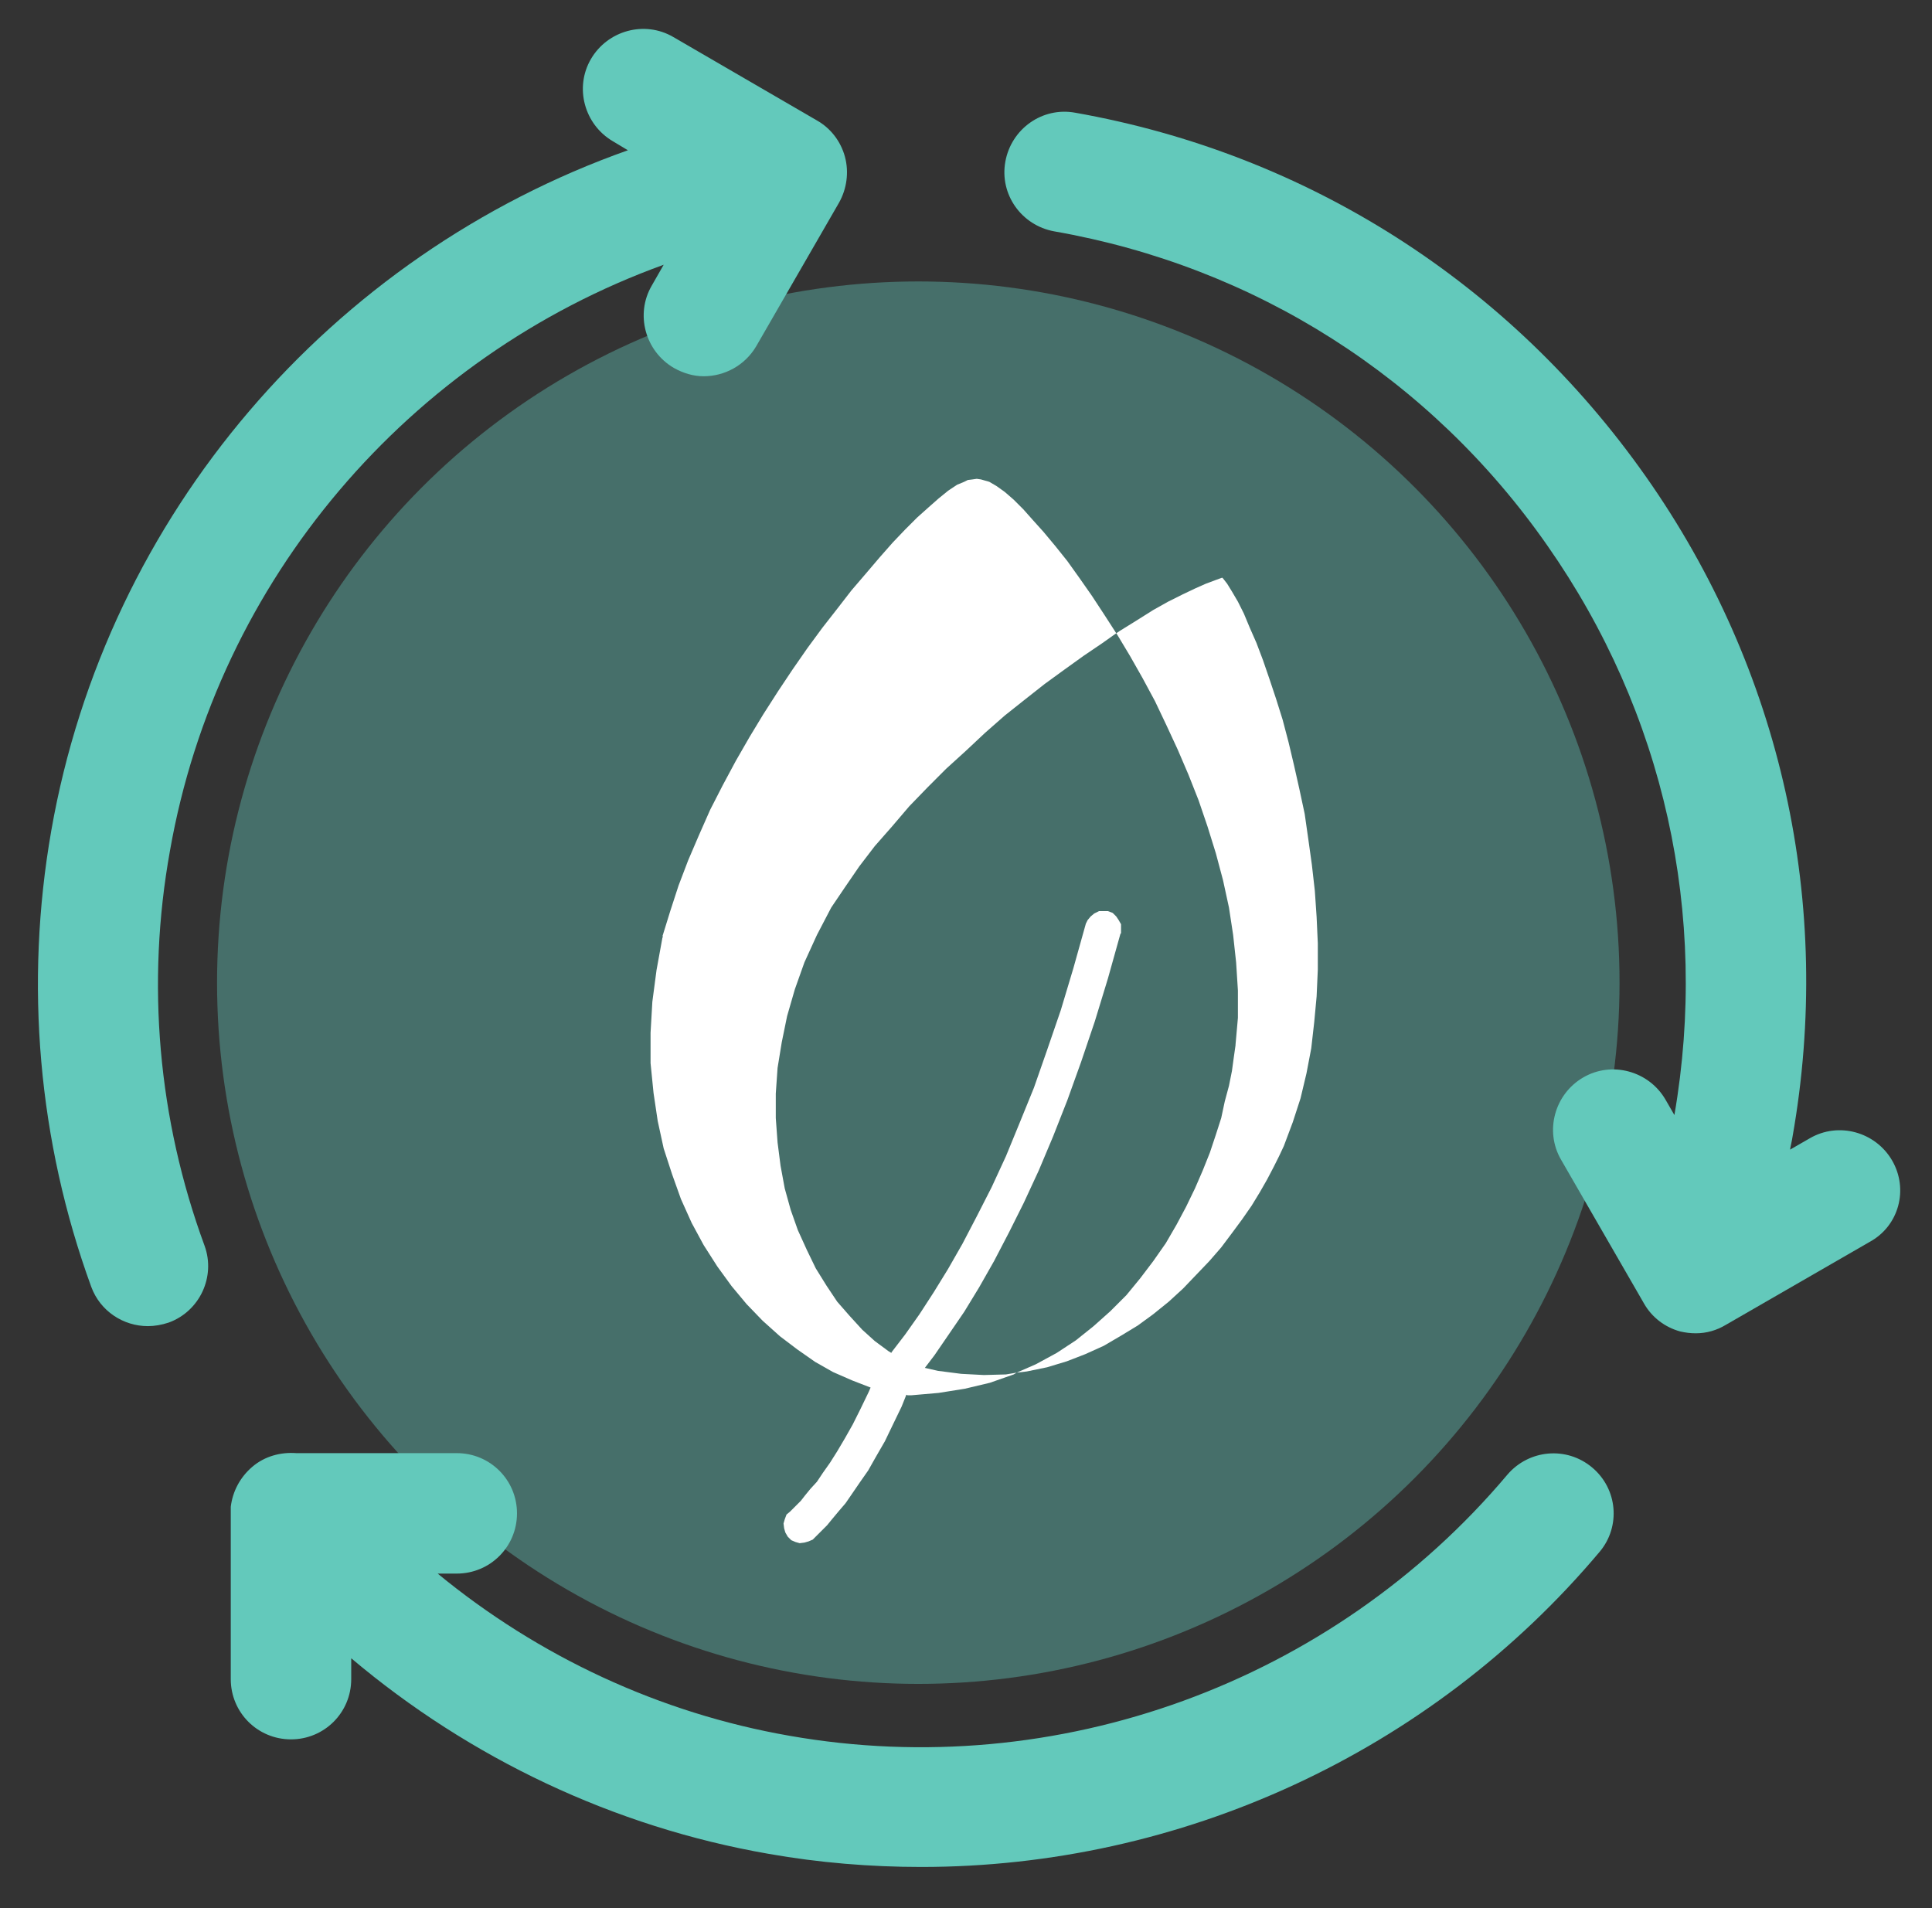 <?xml version="1.0" encoding="utf-8"?>
<!-- Generator: Adobe Illustrator 25.4.1, SVG Export Plug-In . SVG Version: 6.00 Build 0)  -->
<svg version="1.1" id="Calque_1" xmlns="http://www.w3.org/2000/svg" xmlns:xlink="http://www.w3.org/1999/xlink" x="0px" y="0px"
	 viewBox="0 0 324 320" style="enable-background:new 0 0 324 320;" xml:space="preserve">
<rect x="0" y="0" width="324" height="320" fill="#333333" stroke="none"/>
<style type="text/css">
	.st0{opacity:0.4;fill:#63C9BB;}
	.st1{fill:#63C9BB;}
	.st2{fill-rule:evenodd;clip-rule:evenodd;fill:#FFFFFF;}
</style>
<circle class="st0" cx="154" cy="164.8" r="117.6"/>
<g>
	<path class="st1" d="M28.5,142.7c8-45.6,40.2-82.9,82.8-98.3l-2,3.5c-2.8,4.8-1.1,11,3.7,13.8c1.6,0.9,3.3,1.4,5,1.4
		c3.5,0,6.9-1.8,8.8-5l13.9-24.1c1.3-2.3,1.7-5.1,1-7.7c-0.7-2.6-2.4-4.8-4.7-6.1L112.9,6.2c-4.8-2.8-11-1.1-13.8,3.7
		c-2.8,4.8-1.1,11,3.7,13.8l2.5,1.5c-49.7,17.6-87.4,61-96.7,114.1c-4.5,25.7-2.2,52.1,6.7,76.5c1.5,4.1,5.4,6.6,9.5,6.6
		c1.1,0,2.3-0.2,3.5-0.6c5.2-1.9,7.9-7.7,6-12.9C26.5,187.7,24.5,164.9,28.5,142.7z"/>
	<path class="st1" d="M267,246.1c-4.3-3.6-10.6-3-14.2,1.2c-29.4,34.9-75.5,51.7-120.4,43.8c-21.8-3.8-42.1-13.3-59-27.2h3.2
		c5.6,0,10.1-4.5,10.1-10.1c0-5.6-4.5-10.1-10.1-10.1H49.7c-2.6-0.2-5.3,0.5-7.4,2.3c-2.1,1.8-3.3,4.2-3.6,6.7c0,0,0,0,0,0
		c0,0,0,0,0,0c0,0.3,0,0.6,0,0.9c0,0.1,0,0.1,0,0.2l0,27.8c0,5.6,4.5,10.1,10.1,10.1h0c5.6,0,10.1-4.5,10.1-10.1l0-3.5
		c19.9,16.8,44.1,28.3,70,32.8c8.5,1.5,17.1,2.2,25.6,2.2c43.4,0,85.4-19.1,113.8-52.9C271.8,256,271.3,249.7,267,246.1z"/>
	<path class="st1" d="M317.3,194.6c-2.8-4.8-9-6.5-13.8-3.7l-3.3,1.9c0.1-0.7,0.3-1.4,0.4-2.1c6.9-39-1.8-78.4-24.6-110.8
		s-56.7-54.1-95.7-61c-5.5-1-10.7,2.7-11.7,8.2c-1,5.5,2.7,10.7,8.2,11.7c33.7,5.9,63.1,24.6,82.7,52.7c19.6,28,27.1,61.9,21.3,95.5
		l-1.5-2.6c-2.8-4.8-9-6.5-13.8-3.7c-4.8,2.8-6.5,9-3.7,13.8l13.9,24.1c1.3,2.3,3.5,4,6.1,4.7c0.9,0.2,1.7,0.3,2.6,0.3
		c1.8,0,3.5-0.5,5-1.4l24.1-13.9C318.5,205.6,320.1,199.4,317.3,194.6z"/>
</g>
<g>
	<polygon class="st2" points="189.5,110 191.6,113.7 193.7,117.6 195.6,121.6 197.5,125.7 199.3,129.9 201,134.2 202.5,138.6 
		203.9,143.1 205.1,147.6 206.1,152.2 206.8,156.8 207.3,161.4 207.6,166.1 207.6,170.7 207.2,175.2 207.2,175.3 207.2,175.3 
		206.9,177.4 206.6,179.6 206.1,182.1 205.4,184.7 204.8,187.5 203.9,190.3 202.9,193.3 201.7,196.3 200.4,199.3 198.9,202.4 
		197.3,205.4 195.5,208.5 193.4,211.5 191.2,214.4 188.9,217.2 186.2,219.9 183.4,222.4 180.4,224.8 177.2,226.9 173.7,228.8 
		170.5,230.2 172.2,230 175.6,229.3 178.9,228.3 182,227.1 185.1,225.7 188,224 190.8,222.3 193.4,220.4 196,218.3 198.4,216.1 
		200.6,213.8 202.8,211.5 204.8,209.2 206.6,206.8 208.3,204.5 209.9,202.2 211.3,199.9 212.5,197.8 213.6,195.7 214.5,193.9 
		215.3,192.2 216.8,188.2 218.1,184.2 219.1,180 219.9,175.8 220.4,171.4 220.8,167.1 221,162.6 221,158.2 220.8,153.8 220.5,149.4 
		220,145 219.4,140.7 218.8,136.5 217.9,132.3 217,128.3 216.1,124.5 215.1,120.7 214,117.2 212.9,113.9 211.8,110.7 210.7,107.8 
		209.6,105.3 208.6,102.9 207.6,100.9 206.6,99.2 205.8,97.9 205.1,97 205,96.9 204.9,96.9 203.8,97.3 202.2,97.9 200.4,98.7 
		198.3,99.7 195.9,100.9 193.4,102.3 190.7,104 187.8,105.8 187.2,106.2 187.4,106.5 	"/>
	<polygon class="st2" points="131.6,254.8 131.4,255.5 131.5,256.3 131.7,257 132.1,257.7 132.7,258.3 133.4,258.6 134.1,258.8 
		134.9,258.7 135.6,258.5 136.3,258.2 136.5,258 136.8,257.7 137.3,257.2 137.9,256.6 138.7,255.8 139.6,254.7 140.6,253.5 
		141.8,252.1 142.9,250.5 144.2,248.6 145.6,246.6 146.9,244.3 148.4,241.7 149.7,239 151.2,235.9 152,233.9 152.2,234 152.8,234 
		157.4,233.6 161.8,232.9 166,231.9 170,230.5 170.5,230.2 168.7,230.5 165,230.6 161.2,230.4 157.3,229.9 155.1,229.4 156.7,227.3 
		159.1,223.8 161.7,220 164.2,215.9 166.7,211.5 169.2,206.7 171.7,201.7 174.2,196.3 176.6,190.6 179,184.5 181.3,178.1 
		183.6,171.3 185.8,164.1 187.9,156.6 188,156.5 188,155.8 188,155 187.6,154.3 187.2,153.7 186.6,153.1 185.8,152.8 185,152.8 
		184.3,152.8 183.5,153.2 182.9,153.7 182.4,154.3 182.1,154.9 180,162.4 177.9,169.4 175.6,176.1 173.4,182.4 171,188.3 
		168.7,193.9 166.3,199.1 163.8,204 161.4,208.6 159,212.8 156.6,216.7 154.2,220.4 151.8,223.8 149.5,226.8 149.5,226.9 149,226.6 
		146.7,224.9 144.6,223 142.5,220.7 140.4,218.3 138.6,215.6 136.8,212.7 135.3,209.6 133.8,206.3 132.6,202.9 131.6,199.3 
		130.9,195.5 130.4,191.6 130.1,187.5 130.1,183.4 130.4,179.1 131.1,174.8 132,170.4 133.3,165.9 134.9,161.4 137,156.8 
		139.4,152.2 141.7,148.8 144.1,145.3 146.7,141.9 149.6,138.6 152.5,135.2 155.6,132 158.7,128.9 162,125.9 165.2,122.9 168.5,120 
		171.9,117.3 175.2,114.7 178.5,112.3 181.7,110 184.8,107.9 187.2,106.2 185.2,103.1 183.1,99.9 181,96.9 179,94.1 177,91.6 
		175,89.2 173.2,87.2 171.6,85.4 170,83.8 168.5,82.5 167.1,81.5 165.9,80.8 165.2,80.6 164.5,80.4 163.8,80.3 163.8,80.3 
		163.1,80.4 162.3,80.5 161.7,80.8 160.5,81.3 159,82.3 157.4,83.6 155.7,85.1 153.8,86.8 151.8,88.8 149.7,91 147.5,93.5 
		145.2,96.2 142.8,99 140.4,102.1 137.9,105.3 135.4,108.7 132.9,112.3 130.5,115.9 128,119.8 125.7,123.6 123.4,127.6 121.2,131.7 
		119.1,135.8 117.2,140.1 115.4,144.3 113.8,148.5 112.4,152.8 111.1,157 111.2,157.1 111.1,157.2 110.1,162.7 109.4,168 
		109.1,173.2 109.1,178.3 109.6,183.3 110.3,188 111.3,192.6 112.7,196.9 114.2,201.1 116,205.1 118,208.8 120.3,212.4 122.7,215.7 
		125.2,218.7 127.9,221.5 130.8,224.1 133.7,226.3 136.7,228.4 139.7,230.1 142.9,231.5 146,232.7 146,232.7 145.7,233.4 
		144.3,236.3 143,238.9 141.7,241.2 140.4,243.4 139.2,245.3 138,247 137,248.5 135.9,249.7 135,250.8 134.3,251.7 133.6,252.4 
		133.1,252.9 132.7,253.3 132.5,253.5 132.5,253.5 131.9,254 	"/>
</g>
</svg>
